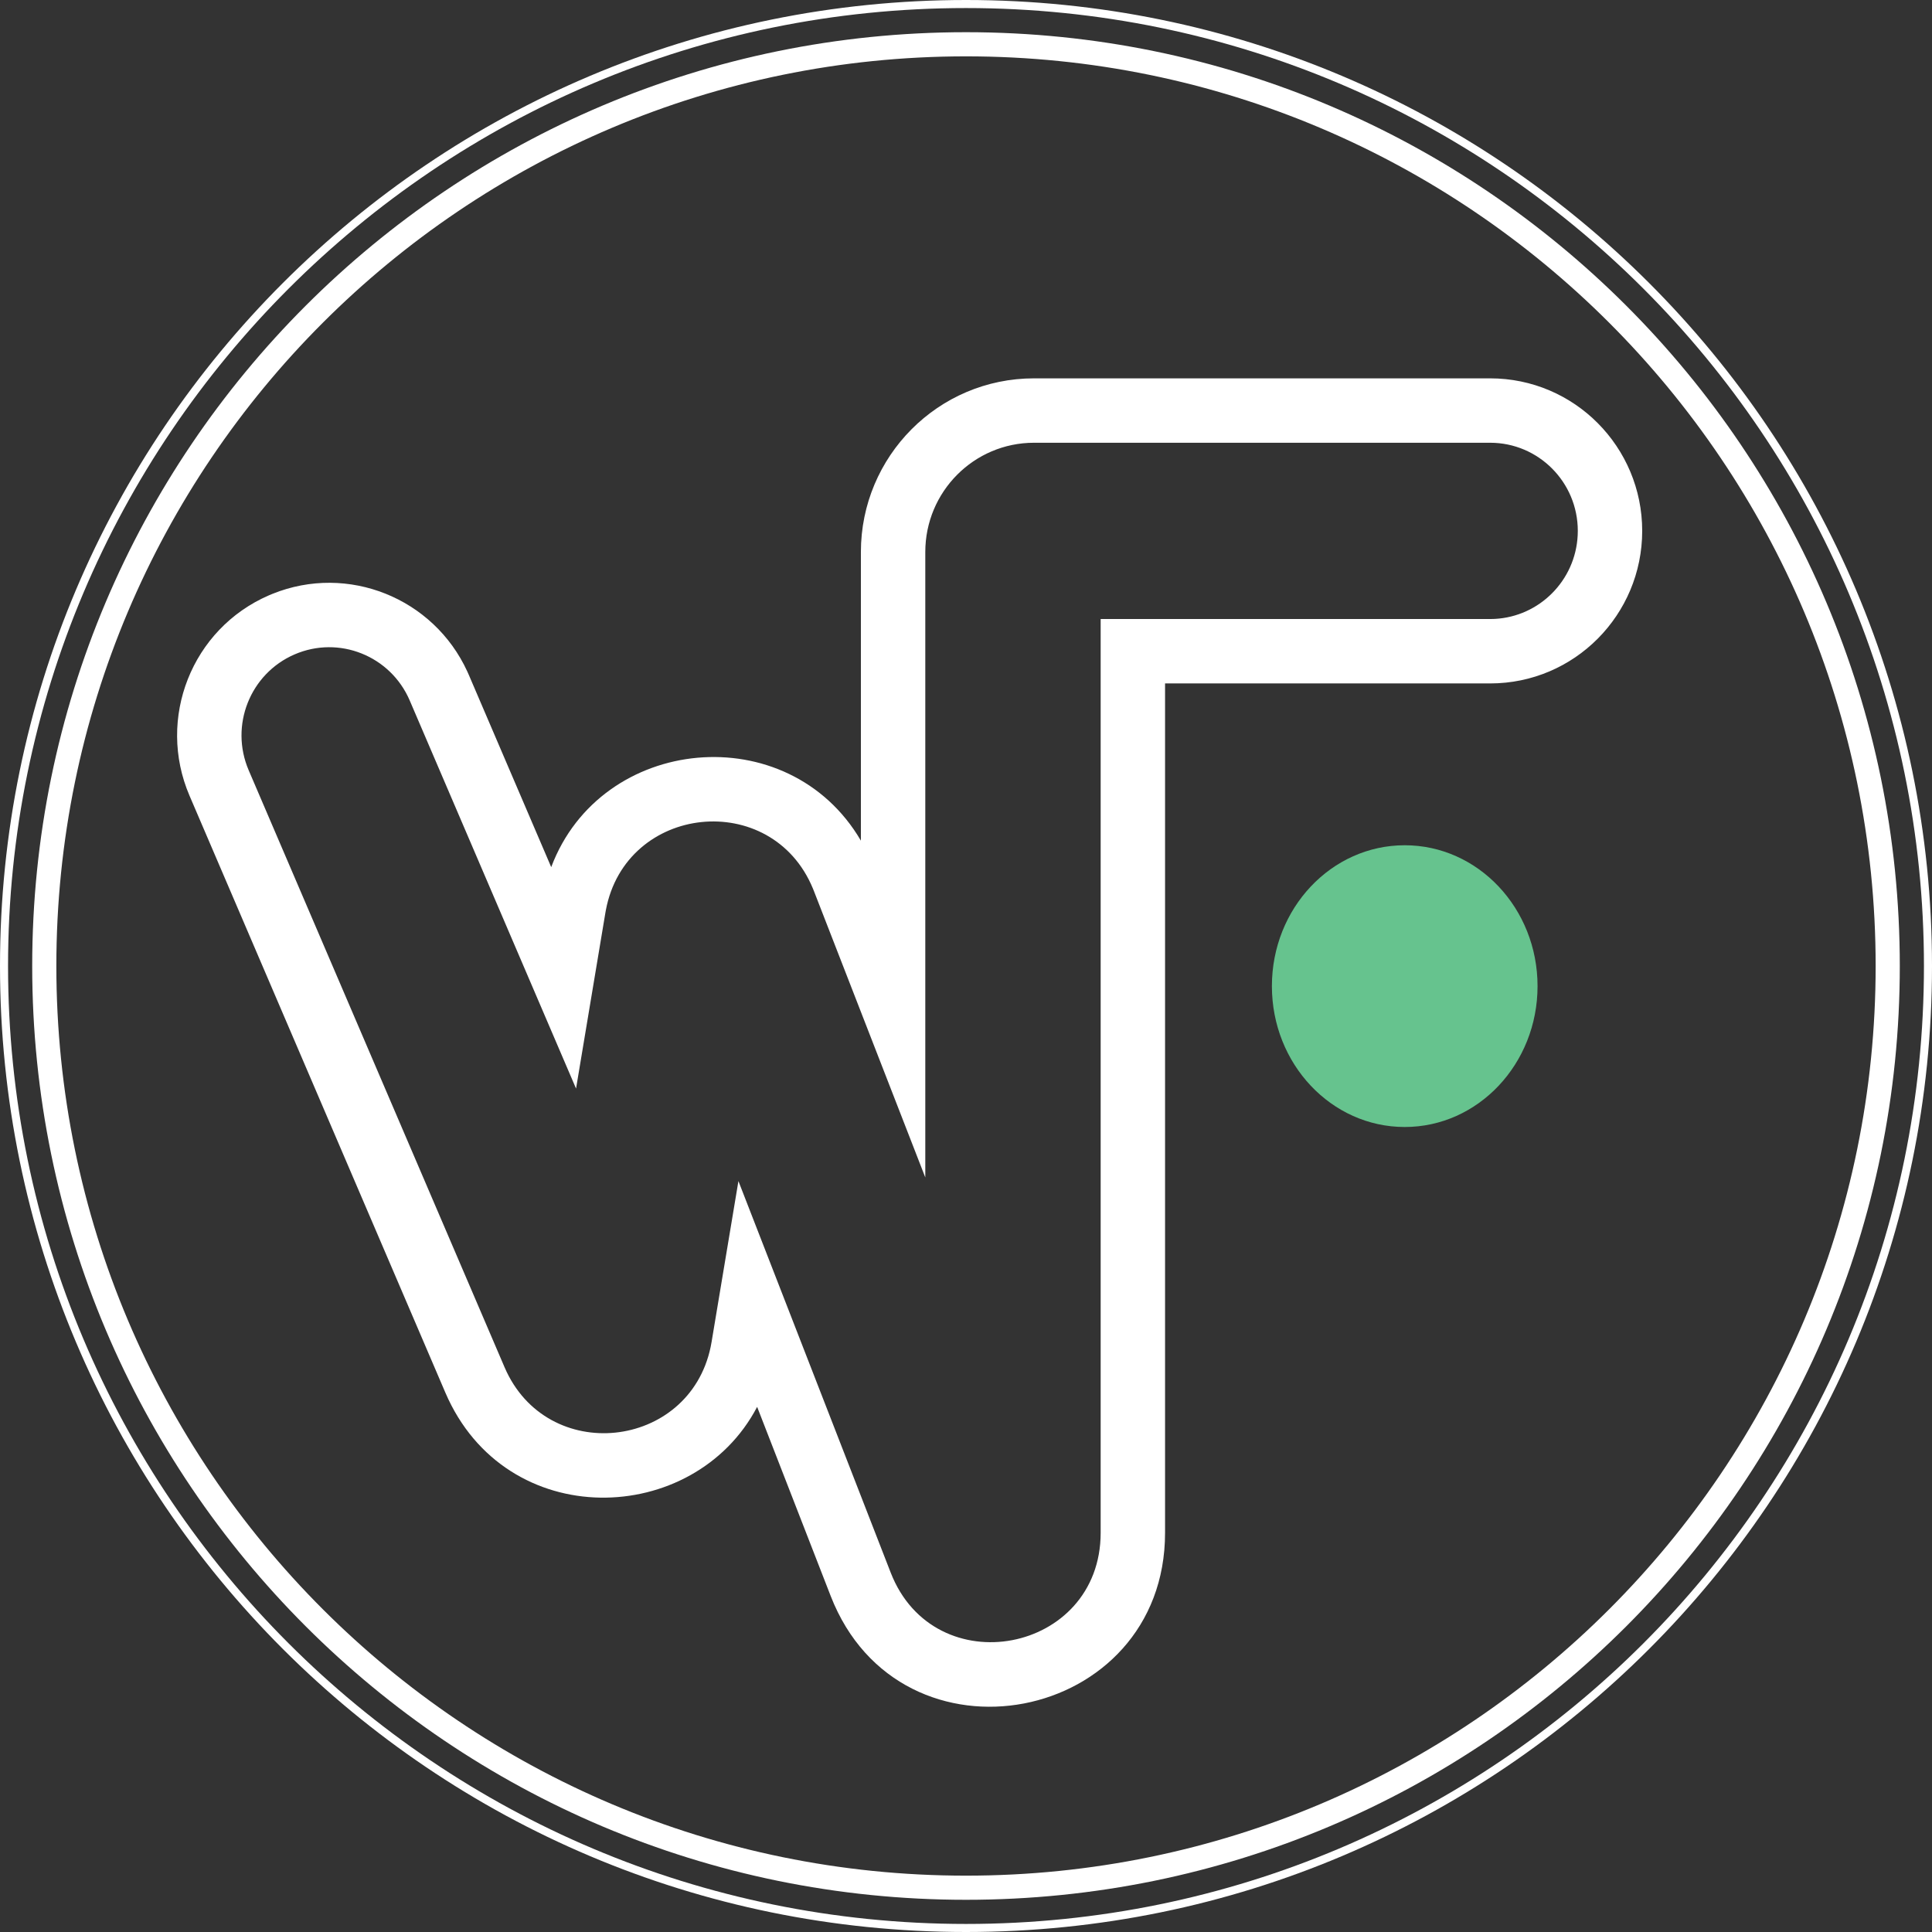 <svg width="240" height="240" viewBox="0 0 240 240" fill="none" xmlns="http://www.w3.org/2000/svg">
<rect x="0" y="0" width="240" height="240" fill="#333333" stroke="none"/>
<g clip-path="url(#clip0_3_89)">
<path d="M106.943 68.577C106.943 56.7 116.533 47 128.449 47V55C120.99 55 114.943 61.079 114.943 68.577V146.265L101.105 110.681L100.985 110.383C95.864 97.976 77.744 99.862 75.262 113.062L75.205 113.378L71.559 135.225L50.898 87.019C48.517 81.465 42.109 78.903 36.585 81.296C31.061 83.689 28.512 90.13 30.892 95.684L62.672 169.83C67.918 182.069 85.604 180.121 88.28 167.321L88.395 166.704L91.73 146.72L110.643 195.351C116.079 209.329 136.728 205.416 136.728 190.407V76.898H185.107L185.668 76.884C191.238 76.6 195.703 72.111 195.985 66.513L196 65.949C196 59.902 191.123 55 185.107 55V47C195.581 47 204 55.523 204 65.949C204 76.375 195.581 84.898 185.107 84.898H144.728V190.407C144.728 214.162 111.869 220.577 103.187 198.25L94.054 174.767C86.216 189.73 62.812 190.463 55.318 172.982L23.539 98.836C19.434 89.257 23.813 78.11 33.405 73.955L33.857 73.766C43.215 69.993 53.856 74.277 58.053 83.421L58.251 83.867L68.474 107.718C74.65 91.264 97.937 89.033 106.943 104.429V68.577ZM185.107 47V55H128.449V47H185.107Z" fill="white"/>
<path d="M191 122.5C191 132.165 183.613 140 174.5 140C165.387 140 158 132.165 158 122.5C158 112.835 165.387 105 174.5 105C183.613 105 191 112.835 191 122.5Z" fill="#66C38E"/>
<path d="M239 120C239 54.278 185.722 1 120 1C54.278 1 1 54.278 1 120C1 185.722 54.278 239 120 239V240C53.726 240 0 186.274 0 120C0 53.726 53.726 0 120 0C186.274 0 240 53.726 240 120C240 186.274 186.274 240 120 240V239C185.722 239 239 185.722 239 120Z" fill="white"/>
<path d="M233 120C233 57.592 182.408 7 120 7C57.592 7 7 57.592 7 120C7 182.408 57.592 233 120 233V236C55.935 236 4 184.065 4 120C4 55.935 55.935 4 120 4C184.065 4 236 55.935 236 120C236 184.065 184.065 236 120 236V233C182.408 233 233 182.408 233 120Z" fill="white"/>
</g>
<defs>
<clipPath id="clip0_3_89">
<rect width="240" height="240" fill="white"/>
</clipPath>
</defs>
</svg>
